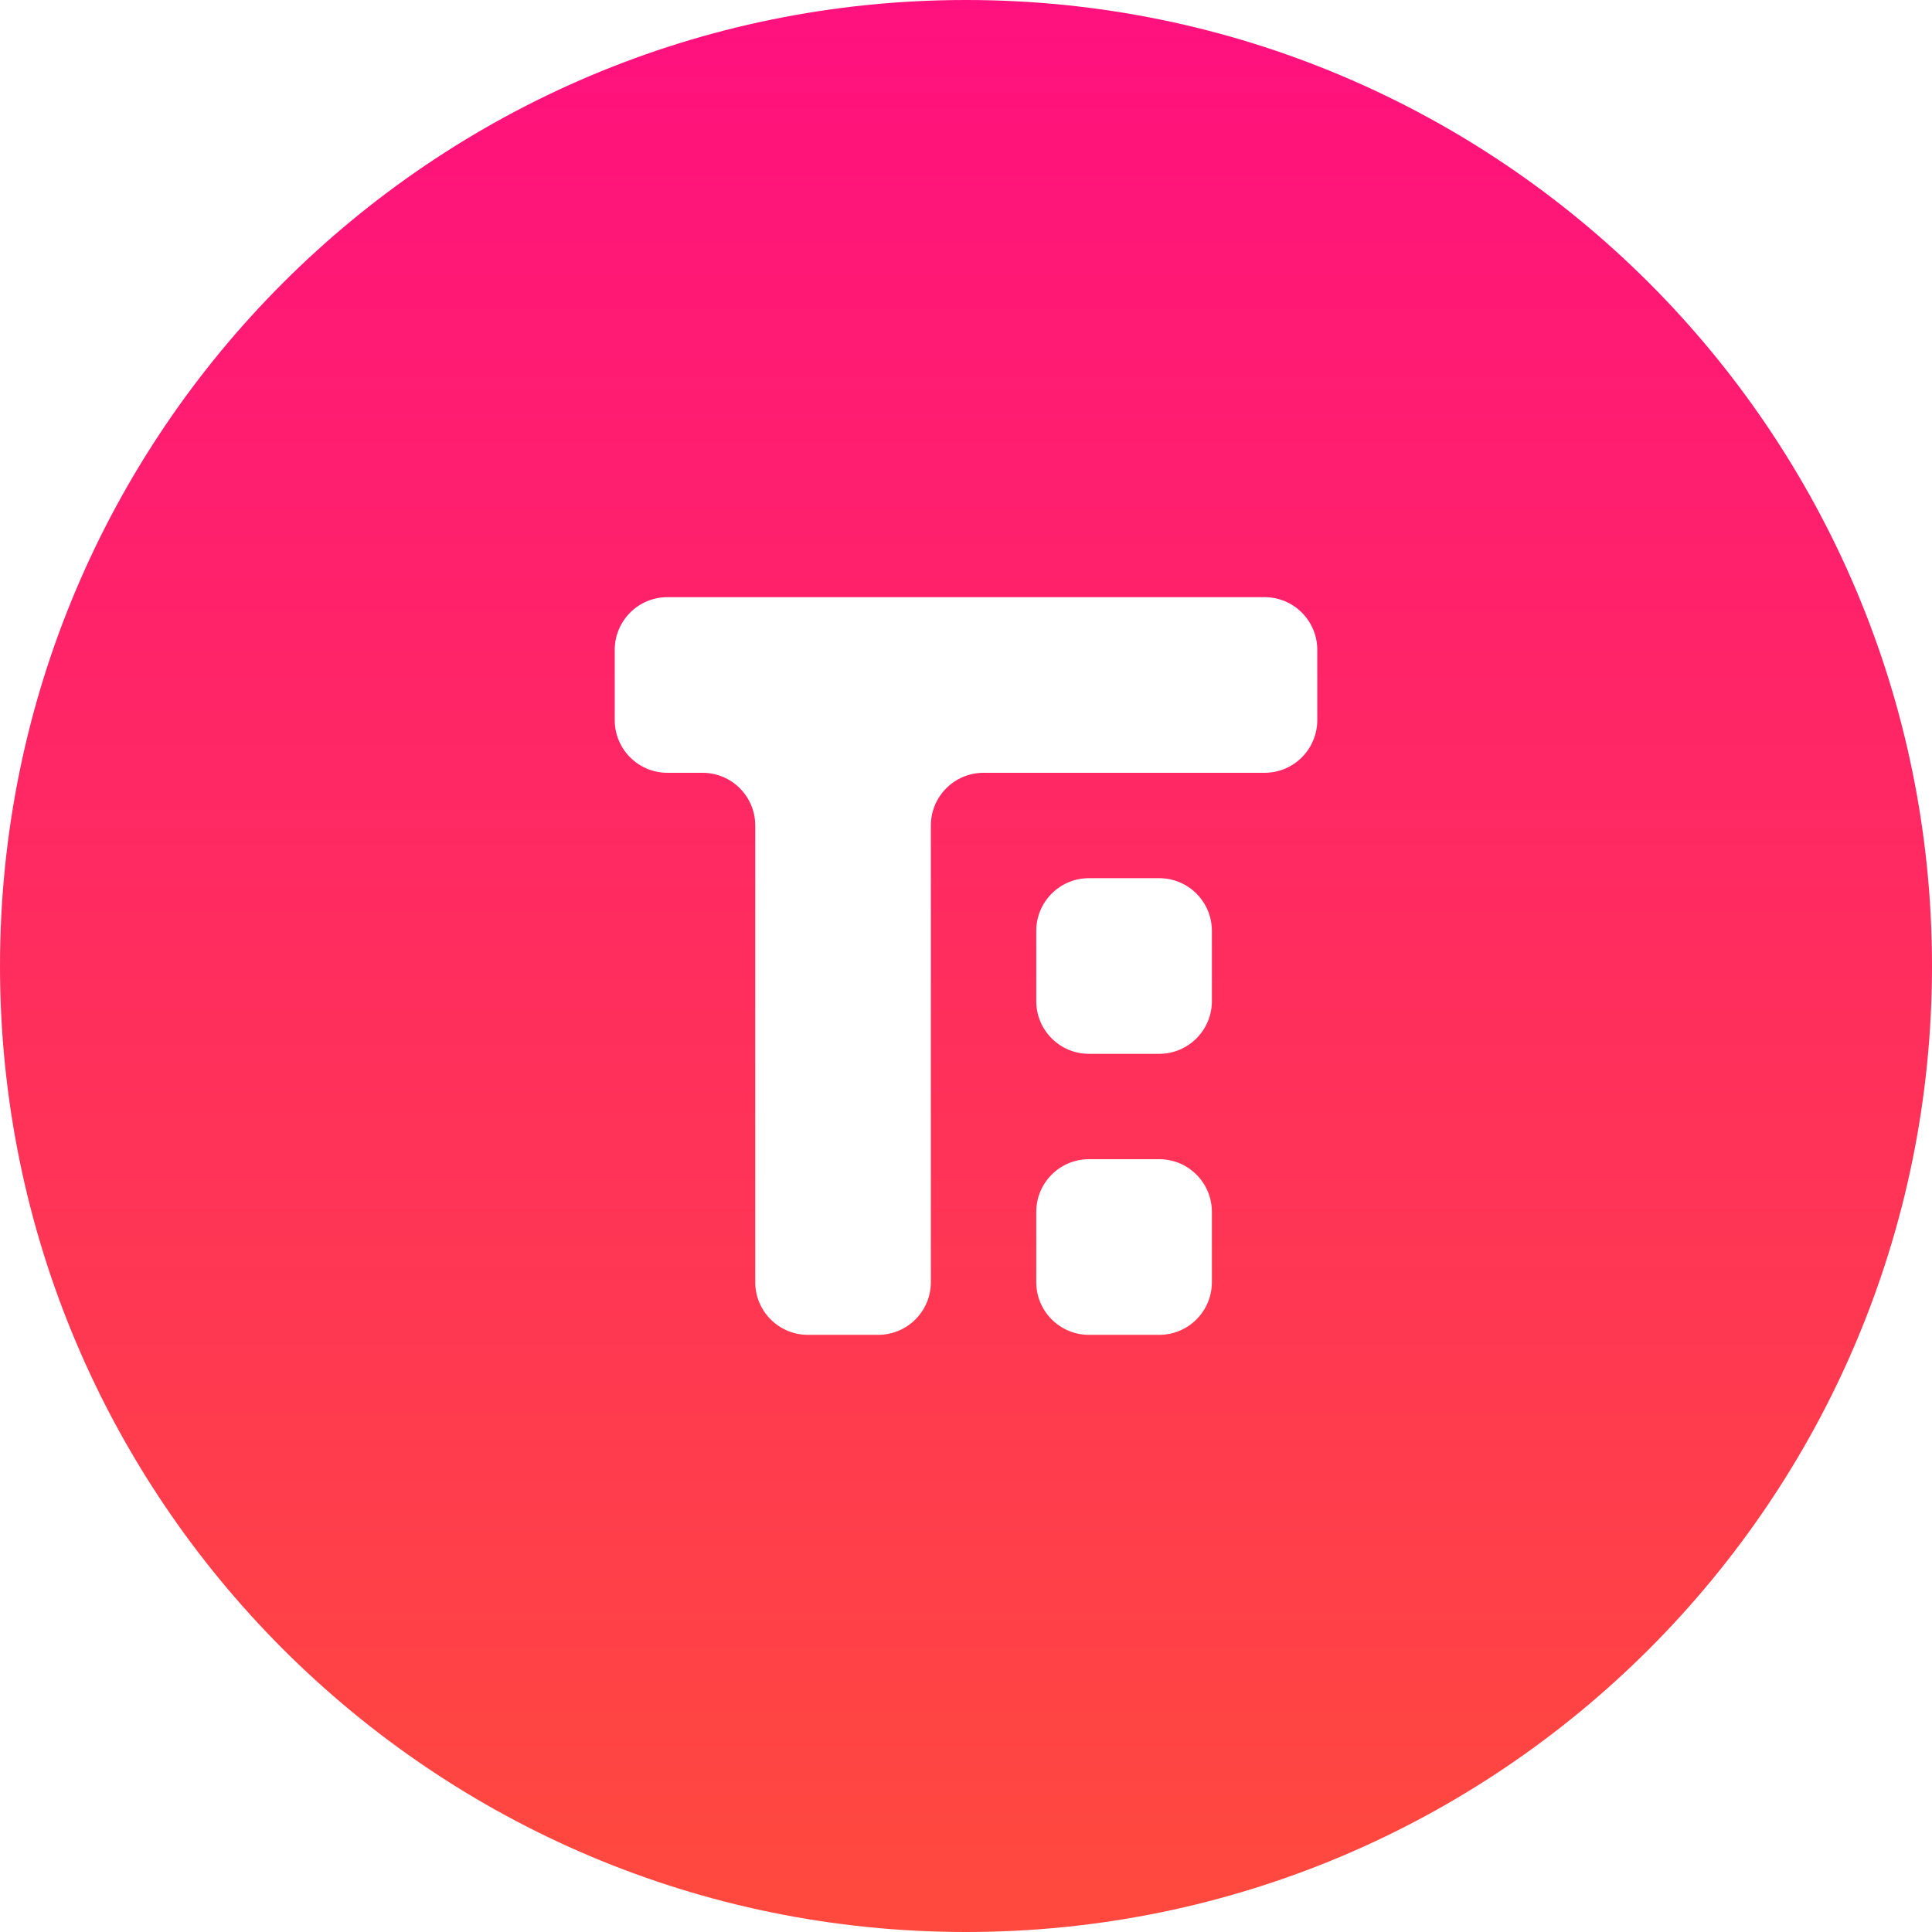 <?xml version="1.0" encoding="UTF-8"?>
<svg width="110px" height="110px" viewBox="0 0 110 110" version="1.1" xmlns="http://www.w3.org/2000/svg" xmlns:xlink="http://www.w3.org/1999/xlink">
    <!-- Generator: Sketch 50.2 (55047) - http://www.bohemiancoding.com/sketch -->
    <title>icon</title>
    <desc>Created with Sketch.</desc>
    <defs>
        <linearGradient x1="50%" y1="0%" x2="50%" y2="97.819%" id="linearGradient-1">
            <stop stop-color="#FF107F" offset="0%"></stop>
            <stop stop-color="#FF493E" offset="100%"></stop>
        </linearGradient>
    </defs>
    <g id="Page-1" stroke="none" stroke-width="1" fill="none" fill-rule="evenodd">
        <g id="icon" fill="url(#linearGradient-1)" fill-rule="nonzero">
            <path d="M55,110 C24.624,110 0,85.376 0,55 C0,24.624 24.624,0 55,0 C85.376,0 110,24.624 110,55 C110,85.376 85.376,110 55,110 Z M38,34 C36.343,34 35,35.343 35,37 L35,41 C35,42.657 36.343,44 38,44 L40,44 C41.657,44 43,45.343 43,47 L43,73 C43,74.657 44.343,76 46,76 L50,76 C51.657,76 53,74.657 53,73 L53,47 C53,45.343 54.343,44 56,44 L72,44 C73.657,44 75,42.657 75,41 L75,37 C75,35.343 73.657,34 72,34 L38,34 Z M62,66 C60.343,66 59,67.343 59,69 L59,73 C59,74.657 60.343,76 62,76 L66,76 C67.657,76 69,74.657 69,73 L69,69 C69,67.343 67.657,66 66,66 L62,66 Z M62,50 C60.343,50 59,51.343 59,53 L59,57 C59,58.657 60.343,60 62,60 L66,60 C67.657,60 69,58.657 69,57 L69,53 C69,51.343 67.657,50 66,50 L62,50 Z" id="path-2"></path>
        </g>
    </g>
</svg>
